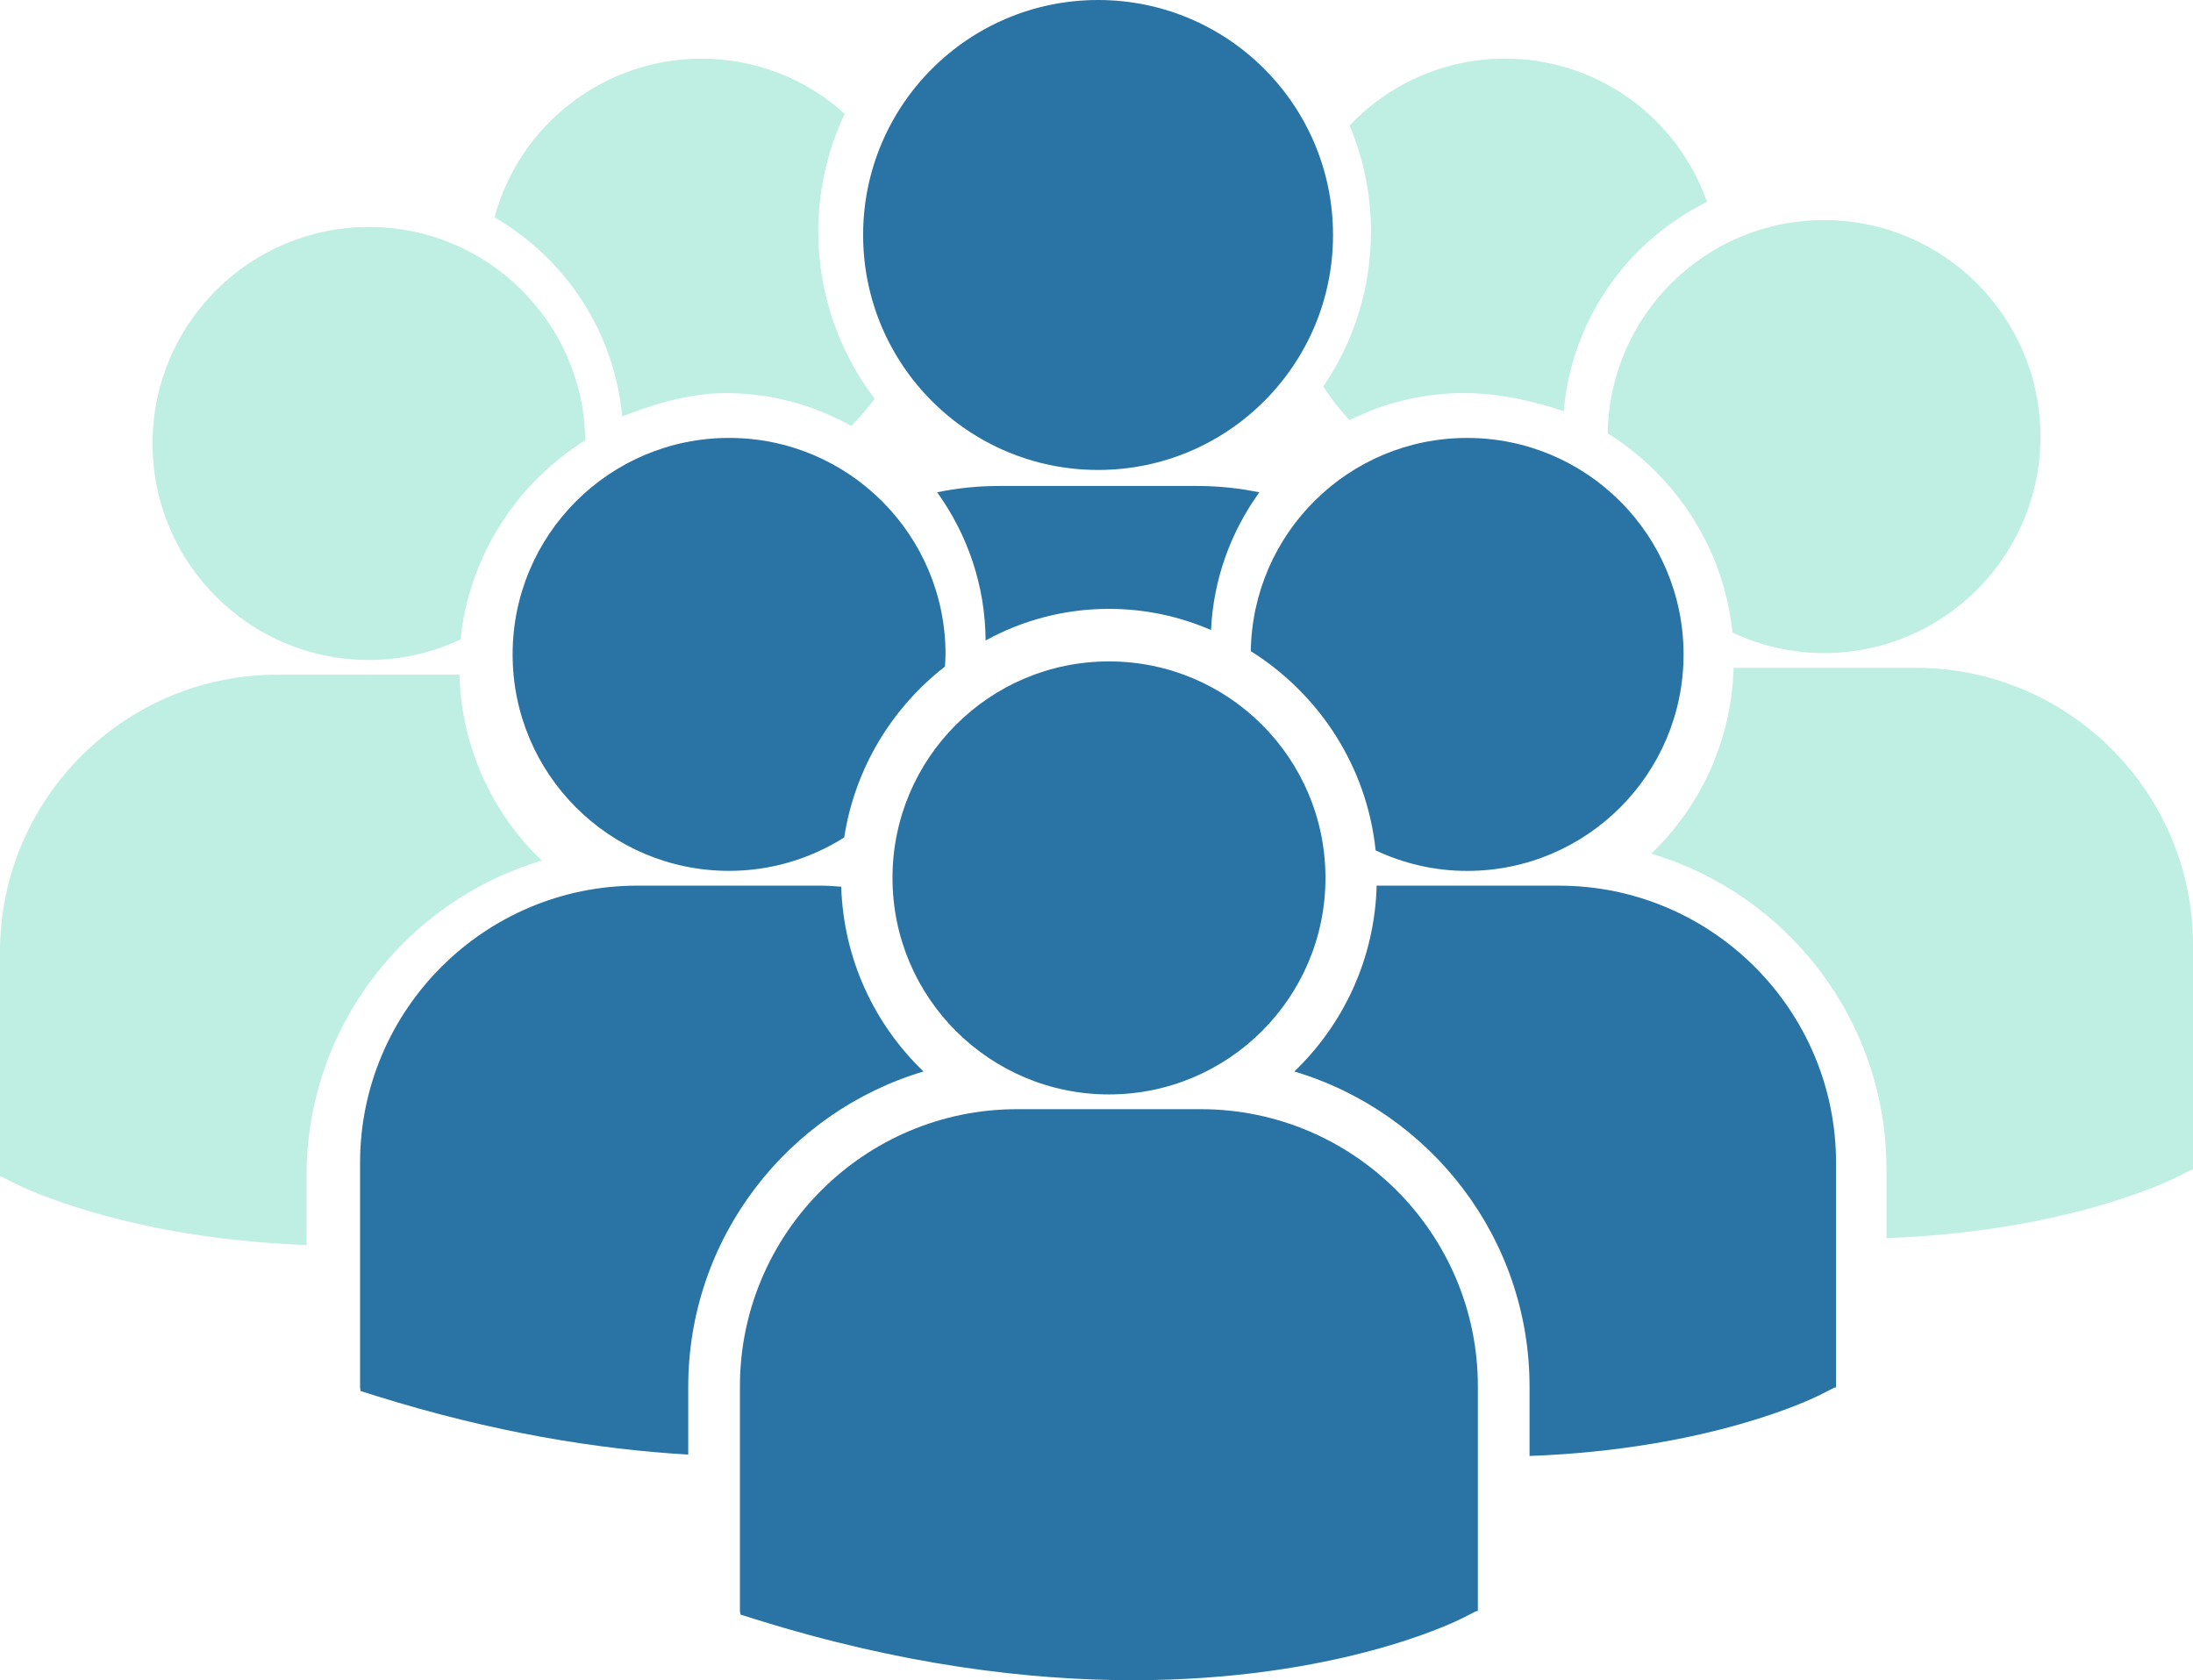 <?xml version="1.0" encoding="UTF-8" standalone="no"?>
<svg
   xmlns:dc="http://purl.org/dc/elements/1.1/"
   xmlns:cc="http://creativecommons.org/ns#"
   xmlns:rdf="http://www.w3.org/1999/02/22-rdf-syntax-ns#"
   xmlns:svg="http://www.w3.org/2000/svg"
   xmlns="http://www.w3.org/2000/svg"
   xmlns:sodipodi="http://sodipodi.sourceforge.net/DTD/sodipodi-0.dtd"
   xmlns:inkscape="http://www.inkscape.org/namespaces/inkscape"
   version="1.1"
   id="Capa_1"
   x="0px"
   y="0px"
   width="97.967"
   height="75.052"
   viewBox="0 0 97.967 75.052"
   xml:space="preserve"
   sodipodi:docname="crowd-of-users.svg"
   inkscape:version="1.0.2 (e86c8708, 2021-01-15)"><defs
   id="defs35353">
	

		
		
		
		
		
		
		
		
		
		
		
		
		
		
	</defs><sodipodi:namedview
   pagecolor="#ffffff"
   bordercolor="#666666"
   borderopacity="1"
   objecttolerance="10"
   gridtolerance="10"
   guidetolerance="10"
   inkscape:pageopacity="0"
   inkscape:pageshadow="2"
   inkscape:window-width="1471"
   inkscape:window-height="772"
   id="namedview35351"
   showgrid="false"
   fit-margin-top="0"
   fit-margin-left="0"
   fit-margin-right="0"
   fit-margin-bottom="0"
   inkscape:zoom="7.5024496"
   inkscape:cx="29.740923"
   inkscape:cy="37.527746"
   inkscape:window-x="270"
   inkscape:window-y="78"
   inkscape:window-maximized="0"
   inkscape:current-layer="Capa_1"
   inkscape:document-rotation="0" />
<path
   d="m 49.541,27.197 c 1.617,0 3.158,0.338 4.559,0.946 0.105,-2.286 0.893,-4.4 2.157,-6.15 -0.89,-0.186 -1.808,-0.285 -2.748,-0.285 h -8.906 c -0.938,0 -1.856,0.098 -2.739,0.282 1.347,1.869 2.152,4.15 2.165,6.62 1.637,-0.9 3.515,-1.413 5.512,-1.413 z"
   id="path35288"
   style="fill:#2A74A5" /><circle
   cx="49.054"
   cy="10.496"
   r="10.496"
   id="circle35290"
   style="fill:#2A74A5" /><path
   d="m 65.539,38.902 c 5.342,0 9.67,-4.33 9.67,-9.67 0,-5.342 -4.328,-9.67 -9.67,-9.67 -5.292,0 -9.583,4.251 -9.663,9.524 3.049,1.912 5.187,5.146 5.577,8.9 1.242,0.582 2.623,0.916 4.086,0.916 z"
   id="path35292"
   style="fill:#2A74A5" /><path
   d="m 32.571,19.561 c -5.343,0 -9.671,4.329 -9.671,9.67 0,5.341 4.328,9.669 9.671,9.669 1.892,0 3.651,-0.553 5.143,-1.492 0.475,-3.091 2.132,-5.794 4.499,-7.634 0.01,-0.181 0.027,-0.36 0.027,-0.543 0,-5.341 -4.33,-9.67 -9.669,-9.67 z"
   id="path35294"
   style="fill:#2A74A5" /><path
   d="m 71.82,19.355 c 3.049,1.912 5.187,5.146 5.576,8.901 1.241,0.581 2.623,0.916 4.086,0.916 5.342,0 9.67,-4.329 9.67,-9.67 0,-5.341 -4.328,-9.67 -9.67,-9.67 C 76.191,9.831 71.9,14.083 71.82,19.355 Z"
   id="path35296"
   style="fill:#BFEEE2" /><circle
   cx="49.541"
   cy="39.215"
   r="9.671"
   id="circle35298"
   style="fill:#2A74A5" /><path
   d="m 69.643,39.561 h -8.144 c -0.089,3.258 -1.479,6.192 -3.679,8.301 6.068,1.806 10.509,7.434 10.509,14.082 v 3.092 c 8.04,-0.297 12.674,-2.573 12.979,-2.729 l 0.646,-0.328 h 0.067 V 51.943 C 82.023,45.115 76.469,39.561 69.643,39.561 Z"
   id="path35300"
   style="fill:#2A74A5" /><path
   d="m 85.585,29.831 h -8.142 c -0.088,3.258 -1.479,6.192 -3.678,8.301 6.068,1.806 10.508,7.433 10.508,14.081 v 3.092 c 8.039,-0.296 12.674,-2.572 12.979,-2.729 l 0.646,-0.327 h 0.069 V 42.213 c 0,-6.827 -5.554,-12.382 -12.382,-12.382 z"
   id="path35302"
   style="fill:#BFEEE2" /><path
   d="m 41.256,47.861 c -2.189,-2.099 -3.575,-5.017 -3.677,-8.254 -0.301,-0.022 -0.6,-0.047 -0.908,-0.047 h -8.203 c -6.828,0 -12.383,5.555 -12.383,12.383 V 61.98 l 0.025,0.155 0.691,0.218 c 5.227,1.633 9.893,2.383 13.944,2.621 v -3.031 c 0.002,-6.647 4.441,-12.275 10.511,-14.082 z"
   id="path35304"
   style="fill:#2A74A5" /><path
   d="m 53.643,49.545 h -8.206 c -6.828,0 -12.383,5.557 -12.383,12.382 v 10.037 l 0.026,0.157 0.69,0.216 c 6.516,2.035 12.177,2.715 16.835,2.715 9.101,0 14.375,-2.595 14.701,-2.76 l 0.646,-0.328 H 66.02 V 61.927 C 66.023,55.1 60.469,49.545 53.643,49.545 Z"
   id="path35306"
   style="fill:#2A74A5" /><path
   d="m 16.486,29.48 c 1.463,0 2.844,-0.335 4.086,-0.916 0.39,-3.755 2.527,-6.99 5.576,-8.902 -0.08,-5.271 -4.371,-9.523 -9.662,-9.523 -5.343,0 -9.671,4.329 -9.671,9.671 0,5.341 4.328,9.67 9.671,9.67 z"
   id="path35308"
   style="fill:#BFEEE2" /><path
   d="M 24.202,38.441 C 22.004,36.332 20.613,33.397 20.525,30.138 H 12.382 C 5.554,30.139 0,35.694 0,42.521 v 10.037 h 0.069 l 0.646,0.327 c 0.306,0.154 4.939,2.433 12.979,2.728 v -3.092 c 0,-6.647 4.439,-12.275 10.508,-14.08 z"
   id="path35310"
   style="fill:#BFEEE2" /><path
   d="m 27.796,18.605 c 1.16,-0.47 2.93,-1.047 4.62,-1.047 1.967,0 3.891,0.506 5.607,1.469 0.382,-0.375 0.732,-0.783 1.05,-1.22 -1.63,-2.141 -2.52,-4.765 -2.52,-7.464 0,-1.818 0.406,-3.622 1.18,-5.261 -1.762,-1.592 -4.01,-2.461 -6.399,-2.461 -4.348,0 -8.133,2.943 -9.241,7.088 C 25.341,11.599 27.457,14.903 27.796,18.605 Z"
   id="path35312"
   style="fill:#BFEEE2" /><path
   d="m 59.117,17.26 c 0.336,0.534 0.729,1.037 1.175,1.505 1.588,-0.792 3.334,-1.208 5.092,-1.208 1.729,0 3.386,0.442 4.472,0.812 0.34,-4.013 2.767,-7.555 6.4,-9.35 -1.332,-3.805 -4.938,-6.402 -9.021,-6.402 -2.64,0 -5.14,1.084 -6.945,2.992 0.634,1.512 0.955,3.101 0.955,4.73 -10e-4,2.495 -0.735,4.873 -2.128,6.921 z"
   id="path35314"
   style="fill:#BFEEE2" />
<g
   id="g35320"
   transform="translate(0,-11.458)">
</g>
<g
   id="g35322"
   transform="translate(0,-11.458)">
</g>
<g
   id="g35324"
   transform="translate(0,-11.458)">
</g>
<g
   id="g35326"
   transform="translate(0,-11.458)">
</g>
<g
   id="g35328"
   transform="translate(0,-11.458)">
</g>
<g
   id="g35330"
   transform="translate(0,-11.458)">
</g>
<g
   id="g35332"
   transform="translate(0,-11.458)">
</g>
<g
   id="g35334"
   transform="translate(0,-11.458)">
</g>
<g
   id="g35336"
   transform="translate(0,-11.458)">
</g>
<g
   id="g35338"
   transform="translate(0,-11.458)">
</g>
<g
   id="g35340"
   transform="translate(0,-11.458)">
</g>
<g
   id="g35342"
   transform="translate(0,-11.458)">
</g>
<g
   id="g35344"
   transform="translate(0,-11.458)">
</g>
<g
   id="g35346"
   transform="translate(0,-11.458)">
</g>
<g
   id="g35348"
   transform="translate(0,-11.458)">
</g>
</svg>
